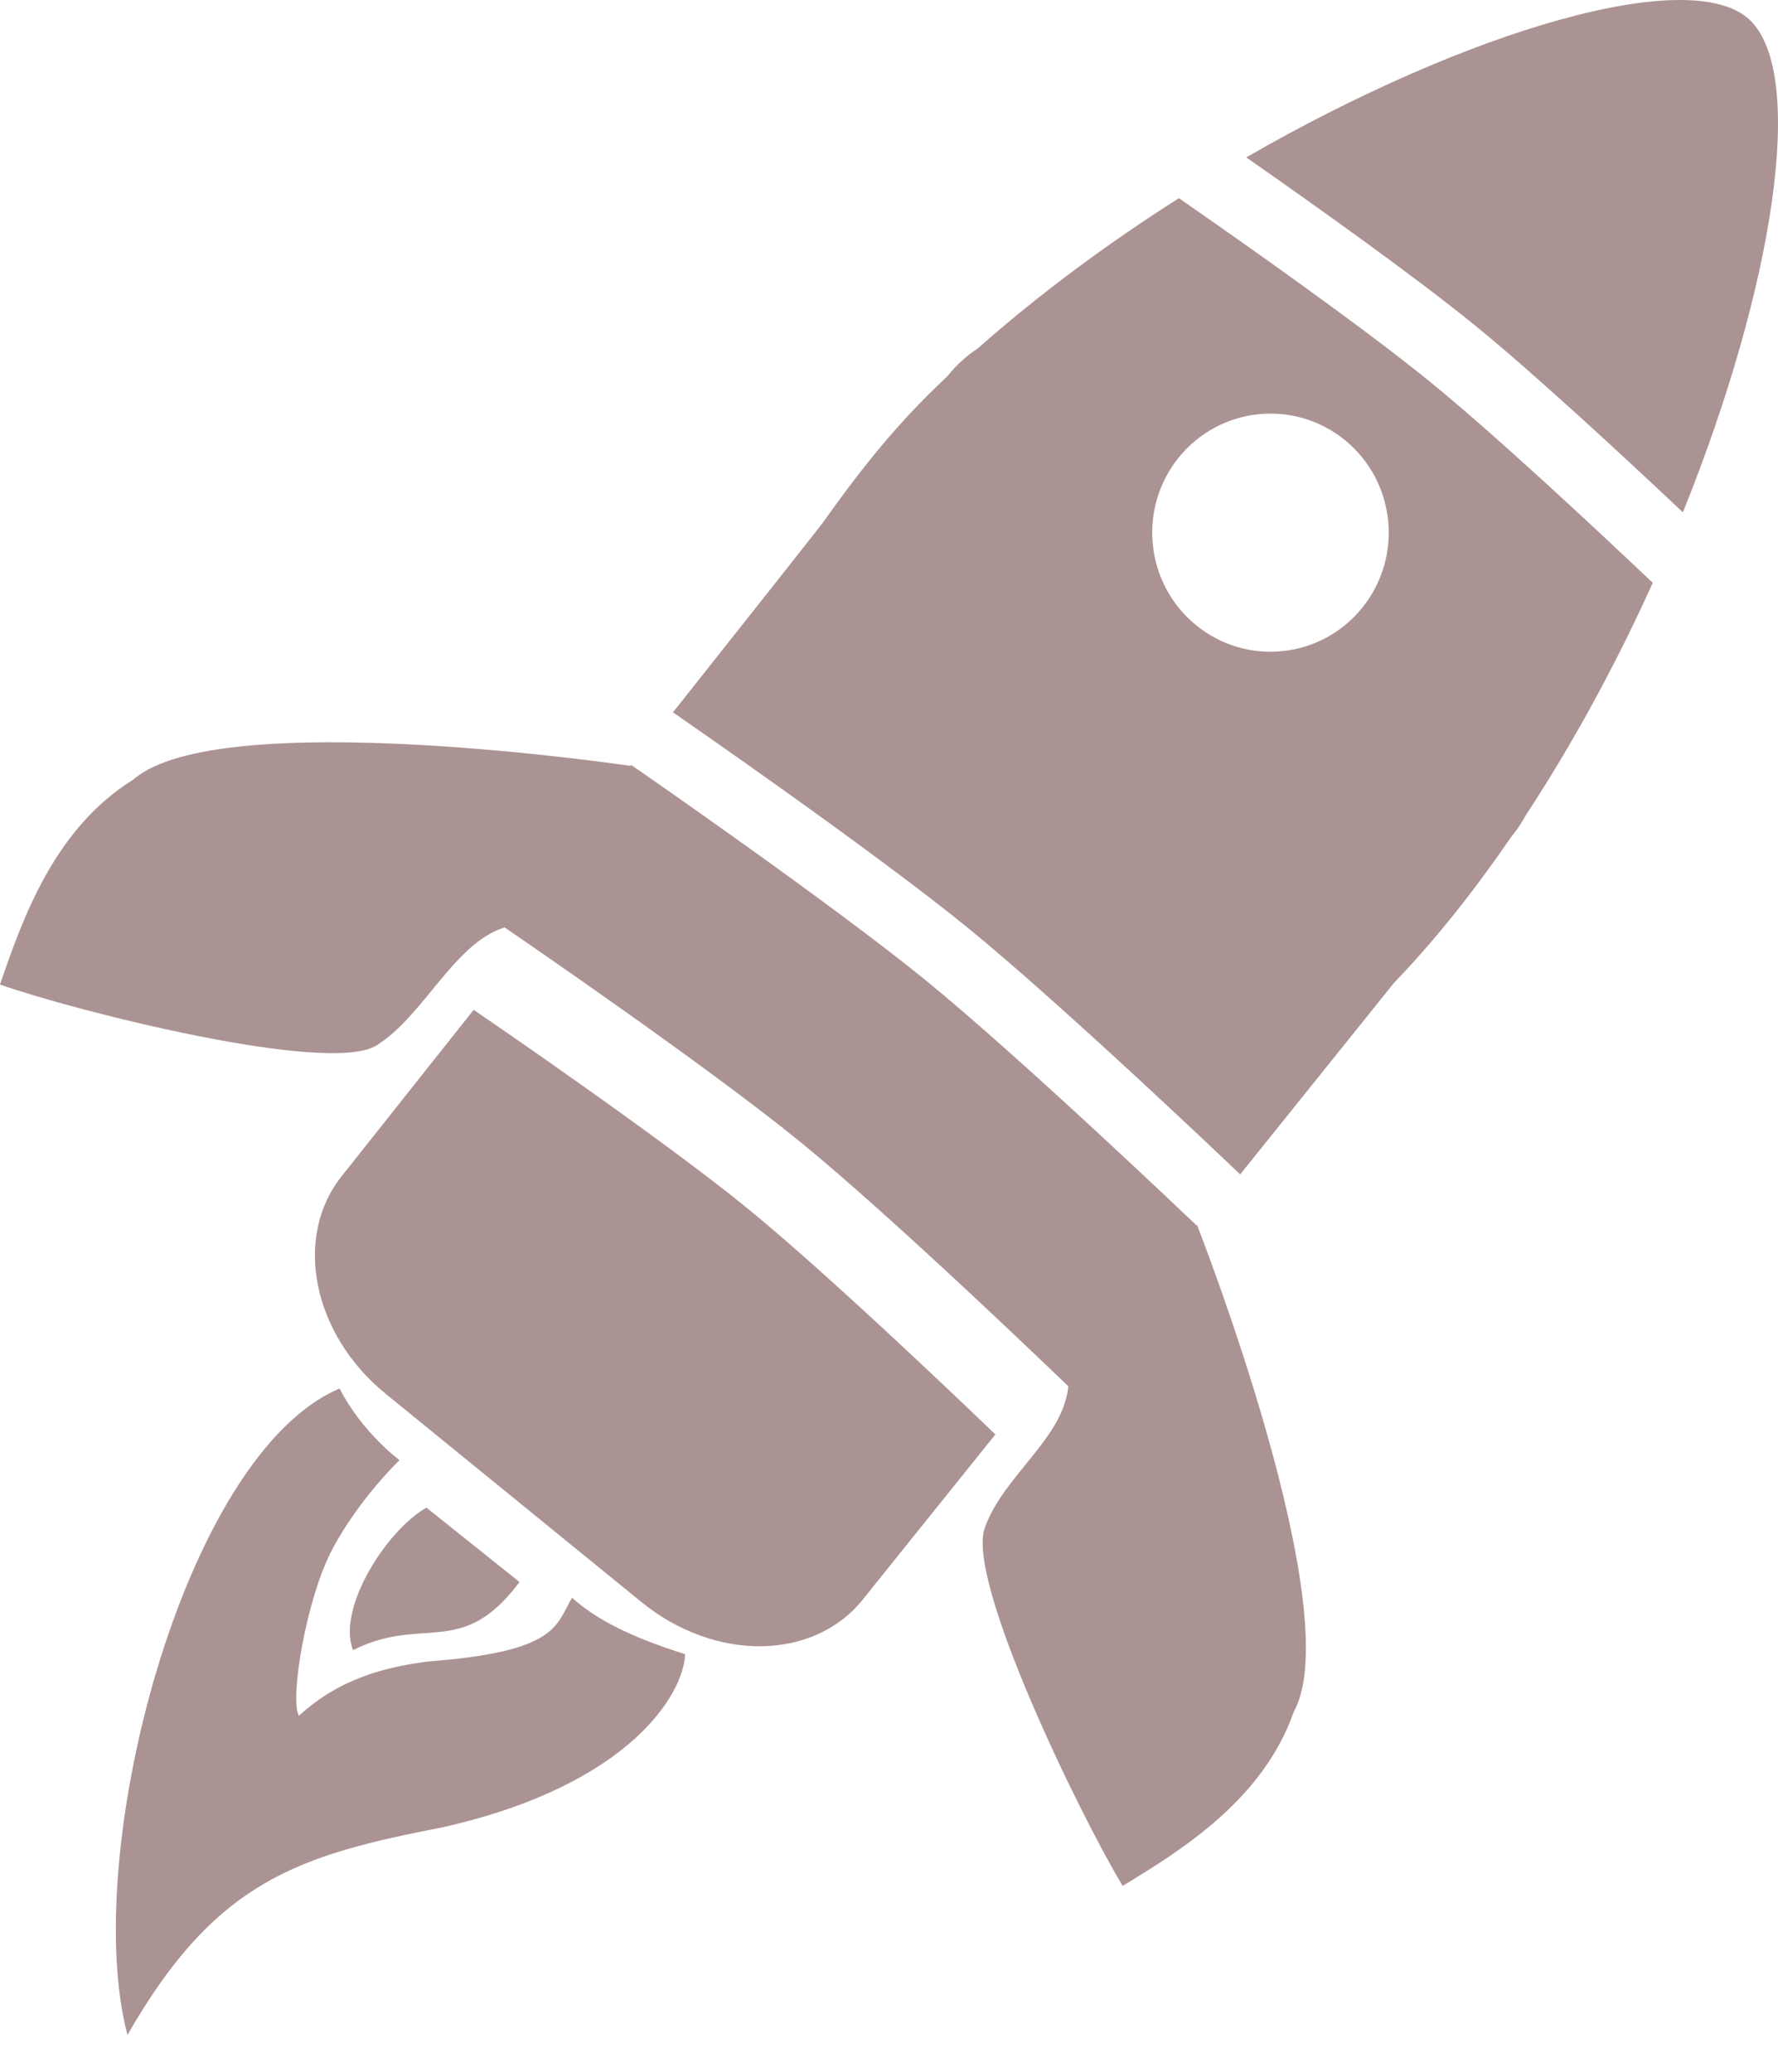 <?xml version="1.0" encoding="UTF-8" standalone="no"?>
<!-- Created with Inkscape (http://www.inkscape.org/) -->

<svg
   xmlns:dc="http://purl.org/dc/elements/1.1/"
   xmlns:cc="http://creativecommons.org/ns#"
   xmlns:rdf="http://www.w3.org/1999/02/22-rdf-syntax-ns#"
   xmlns:svg="http://www.w3.org/2000/svg"
   xmlns="http://www.w3.org/2000/svg"
   xmlns:sodipodi="http://sodipodi.sourceforge.net/DTD/sodipodi-0.dtd"
   xmlns:inkscape="http://www.inkscape.org/namespaces/inkscape"
   width="575"
   height="670"
   id="svg2"
   version="1.1"
   inkscape:version="0.48.4 r9939"
   sodipodi:docname="AB Theme - Outer Space.svg"
   inkscape:export-filename="C:\Projects-Personal\AB-Theme-Game\asset\icon\icon.png"
   inkscape:export-xdpi="2.6865671"
   inkscape:export-ydpi="2.6865671">
  <defs
     id="defs4" />
  <sodipodi:namedview
     id="base"
     pagecolor="#ffffff"
     bordercolor="#666666"
     borderopacity="1.0"
     inkscape:pageopacity="0.0"
     inkscape:pageshadow="2"
     inkscape:zoom="0.7"
     inkscape:cx="432.11381"
     inkscape:cy="329.54948"
     inkscape:document-units="px"
     inkscape:current-layer="layer1"
     showgrid="false"
     inkscape:window-width="1038"
     inkscape:window-height="777"
     inkscape:window-x="19"
     inkscape:window-y="166"
     inkscape:window-maximized="0" />
  <g
     inkscape:label="Layer 1"
     inkscape:groupmode="layer"
     id="layer1"
     transform="translate(0,-382.362)">
    <path
       style="fill:#ac9393;fill-opacity:1"
       d="m 280.413,532.215 c -4.371,5.487 -9.078,11.774 -14.341,19.199 -3.438,4.477 -24.221,30.738 -48.433,61.293 5.296,3.659 65.124,45.071 95.217,69.567 30.695,24.986 85.505,77.241 88.216,79.829 l 49.7,-61.874 c 0.239,-0.25 0.48,-0.495 0.719,-0.745 13.193,-13.83 25.649,-29.579 37.198,-46.458 l 0.45,-0.56 c 1.649,-2.053 3.085,-4.234 4.298,-6.497 15.594,-23.722 29.426,-49.419 41.066,-75.149 -19.388,-18.375 -51.275,-48.106 -72.097,-65.055 -21.771,-17.722 -59.638,-44.397 -81.146,-59.323 -22.796,14.489 -45.05,30.874 -65.044,48.578 -3.609,2.374 -6.874,5.318 -9.677,8.808 l -0.117,0.146 c -8.443,7.973 -16.392,16.17 -26.008,28.241 z m 100.707,-1.814 c 13.279,-16.532 37.386,-19.1 53.809,-5.732 16.423,13.368 18.949,37.616 5.67,54.148 -13.279,16.532 -37.343,19.095 -53.765,5.727 -16.423,-13.368 -18.993,-37.611 -5.714,-54.144 z"
       id="path3048"
       inkscape:connector-curvature="0" />
    <path
       style="fill:#ac9393;fill-opacity:1"
       d="m 204.131,629.723 c -19,23.966 -23.899,30.128 -41.419,52.212 4.289,2.927 65.496,44.77 95.874,69.498 30.077,24.483 82.516,74.967 87.206,79.49 l 41.655,-51.858 c -2.71,-2.587 -57.521,-54.843 -88.216,-79.829 -30.017,-24.434 -89.535,-65.668 -95.1,-69.513 z"
       id="path3046"
       inkscape:connector-curvature="0"
       sodipodi:nodetypes="ccsccsc" />
    <path
       style="fill:#ac9393;fill-opacity:1"
       d="m 153.184,708.896 c -15.408,19.419 -42.578,53.65 -42.578,53.65 -15.881,19.771 -9.584,51.22 14.129,70.522 l 82.777,67.381 c 23.713,19.303 55.602,18.938 71.483,-0.833 l 42.908,-53.418 c -4.325,-4.172 -52.683,-50.726 -80.419,-73.304 -27.927,-22.733 -84.03,-61.084 -88.301,-63.998 z"
       id="path3044"
       inkscape:connector-curvature="0" />
    <path
       style="fill:#ac9393;fill-opacity:1"
       d="m 403.028,433.248 c 22.067,15.409 54.559,38.527 73.981,54.337 19.107,15.553 47.656,41.98 67.23,60.449 29.451,-73.044 40.004,-141.456 21.724,-159.128 -18.705,-18.083 -90.797,2.807 -162.934,44.343 z"
       id="path3042"
       inkscape:connector-curvature="0" />
    <path
       style="fill:#ac9393;fill-opacity:1"
       d="M 43.092,634.469 C 70.724,610.095 204.551,630.105 204.551,630.105 l -41.33,52.134 c -16.419,5.075 -26.023,28.503 -41.453,38.161 C 106.339,730.058 24.487,709.319 0,700.728 7.407,679.014 17.763,650.125 43.092,634.469 z"
       id="rect3017"
       inkscape:connector-curvature="0"
       sodipodi:nodetypes="ccczccc" />
    <path
       sodipodi:nodetypes="ccczcc"
       inkscape:connector-curvature="0"
       id="path3020"
       d="m 418.405,935.887 c 17.893,-32.302 -31.256,-157.328 -31.256,-157.328 l -41.619,51.736 c -1.493,17.225 -20.91,28.919 -27.063,46.129 -6.152,17.21 31.125,93.442 44.595,115.749 19.541,-11.836 45.436,-28.077 55.342,-56.286 z"
       style="fill:#ac9393;fill-opacity:1" />
    <path
       style="fill:#ac9393;fill-opacity:1"
       d="m 109.824,831.351 c 7.337,14.333 19.384,23.148 19.384,23.148 0,0 -13.008,12.426 -21.653,28.666 -8.645,16.24 -13.91,48.848 -10.894,54.006 13.459,-12.305 28.198,-15.738 41.544,-17.541 42.165,-3.191 41.473,-11.571 46.783,-20.646 7.748,6.969 18.735,12.655 36.579,18.26 -0.455,12.68 -17.651,42.285 -78.361,55.972 C 96.755,982.261 69.865,990.249 41.225,1040.362 25.875,982.564 59.182,852.702 109.824,831.351 z"
       id="rect3053"
       inkscape:connector-curvature="0"
       sodipodi:nodetypes="cczccccccc" />
    <path
       style="fill:#ac9393;fill-opacity:1"
       d="m 137.907,869.872 30.103,24.044 c -18.702,25.031 -31.195,10.573 -53.847,22.035 -5.309,-13.736 11.132,-39.02 23.744,-46.079 z"
       id="rect3056"
       inkscape:connector-curvature="0"
       sodipodi:nodetypes="cccc" />
  </g>
</svg>
